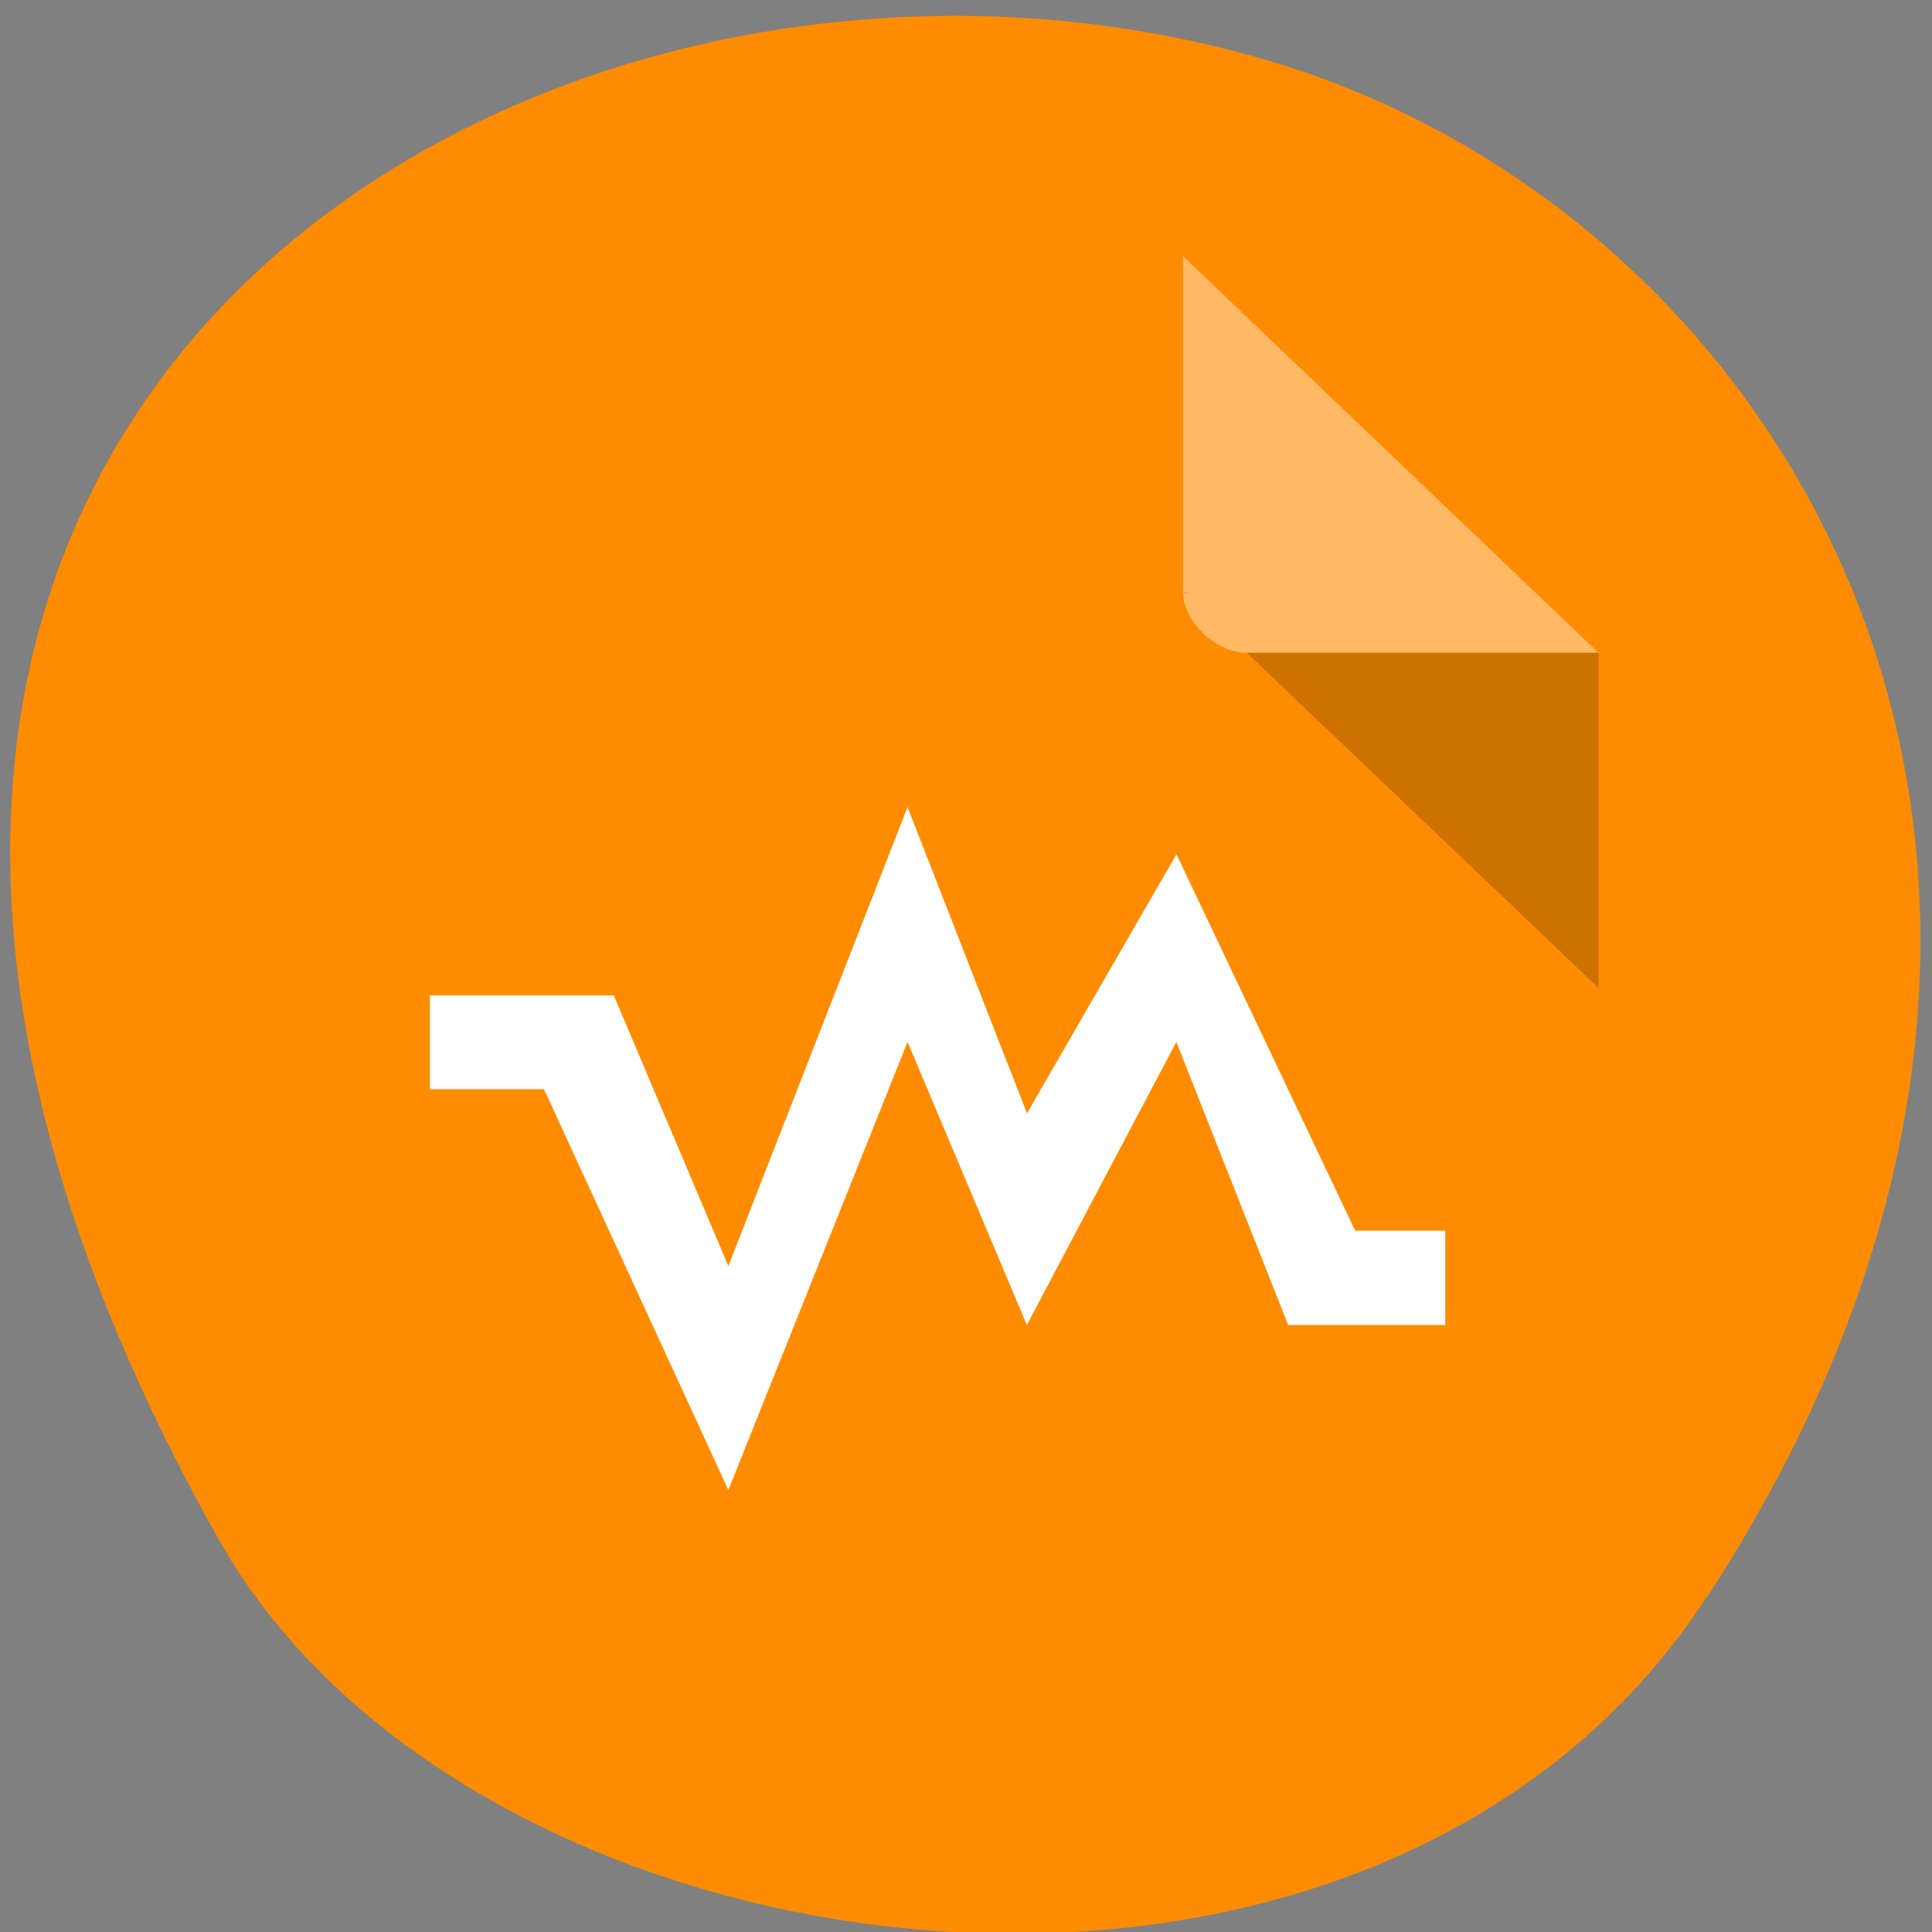 <svg xmlns="http://www.w3.org/2000/svg" viewBox="0 0 16 16"><rect x="0" y="0" width="16" height="16" fill="#808080" stroke="none"/><path d="m 14.14 13.223 c 3.891 -5.984 0.75 -11.438 -3.656 -12.727 c -5.926 -1.742 -13.973 2.828 -8.672 12.254 c 2.109 3.746 9.551 4.734 12.324 0.473" fill="#ff8c00"/><path d="m 9.797 4.902 l 0.016 0.016 l 0.043 -0.016 m 0.469 0.504 l 2.914 2.777 v -2.777" fill-opacity="0.196"/><g fill="#fff"><path d="m 9.797 2.121 l 3.441 3.285 h -2.914 c -0.258 0 -0.527 -0.262 -0.527 -0.504 v -2.781" fill-opacity="0.392"/><path d="m 7.516 6.684 l -1.484 3.801 l -0.949 -2.242 h -1.523 v 0.777 h 0.945 l 1.527 3.32 l 1.484 -3.711 l 0.988 2.344 l 1.238 -2.344 l 0.926 2.344 h 1.301 v -0.781 h -0.746 l -1.48 -3.117 l -1.238 2.145"/></g></svg>